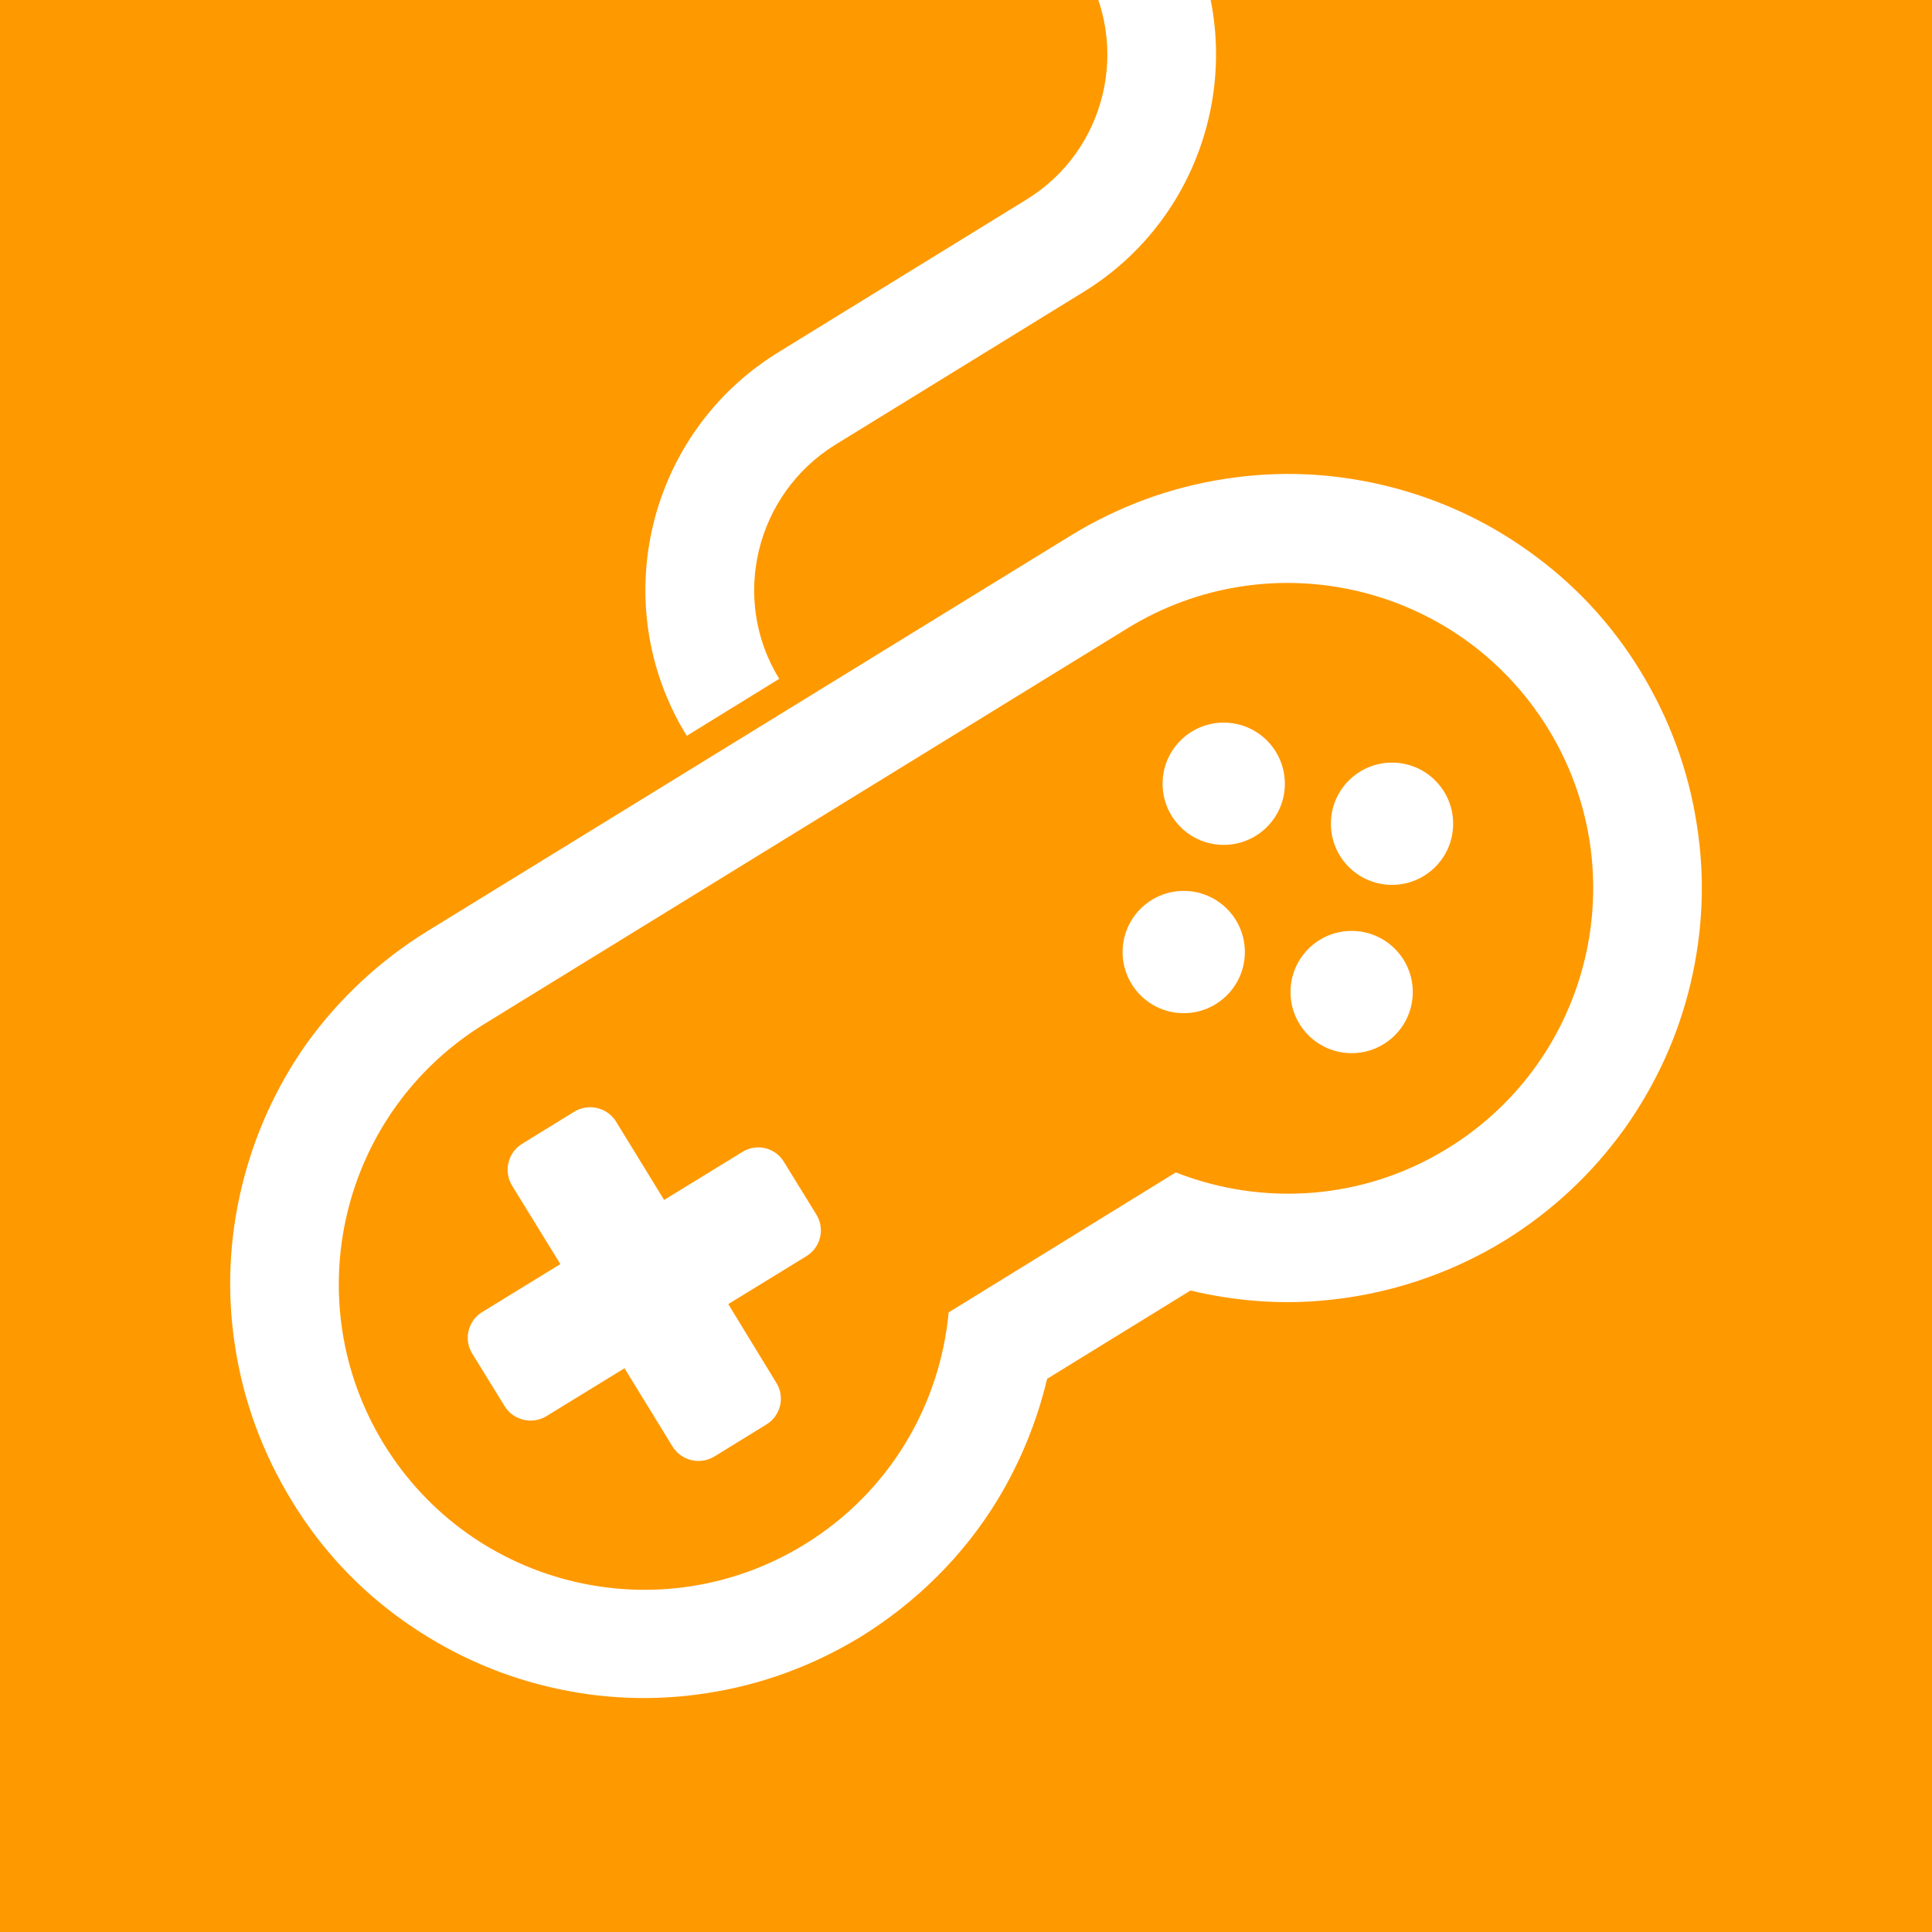 <?xml version="1.0" encoding="utf-8"?>
<!-- Generator: Adobe Illustrator 18.1.0, SVG Export Plug-In . SVG Version: 6.00 Build 0)  -->
<svg version="1.1" xmlns="http://www.w3.org/2000/svg" xmlns:xlink="http://www.w3.org/1999/xlink" x="0px" y="0px"
	 viewBox="-49 141 512 512" enable-background="new -49 141 512 512" xml:space="preserve">
<g id="Layer_2">
	<rect x="-49" y="141" fill="#FF9900" width="512" height="512"/>
</g>
<g id="Layer_1">
	<path id="path3" fill="#FFFFFF" d="M317.7,269.6c-13.9-3.3-28-3.9-42-1.7c-14.5,2.2-28.3,7.3-40.9,15L64.2,387.8
		c-12.6,7.8-23.3,17.8-31.9,29.7C24.1,429.1,18.3,442,15,455.8c-3.3,13.9-3.9,28-1.7,42c2.2,14.5,7.3,28.3,15,40.9
		C36,551.4,46,562.1,58,570.6c11.6,8.2,24.4,14.1,38.3,17.4c13.8,3.3,28,3.9,42,1.7c14.5-2.2,28.3-7.3,40.9-15
		c14.7-9.1,27.3-21.6,36.2-36.3c6-9.9,10.4-20.7,13.1-32l38-23.4c11.3,2.7,23,3.7,34.5,2.7c17.2-1.4,34-6.9,48.7-15.9
		c12.6-7.8,23.3-17.8,31.9-29.8c8.2-11.6,14.1-24.4,17.4-38.3c3.3-13.9,3.9-28,1.7-42c-2.2-14.5-7.3-28.3-15-40.9
		C378,306.2,368,295.5,356,287C344.4,278.7,331.5,272.9,317.7,269.6L317.7,269.6z M334.7,445.3c-22.5,13.9-49.2,15.4-72.1,6.4
		l-60.2,37.1c-2.3,24.5-15.6,47.6-38.2,61.5c-38.1,23.4-87.9,11.6-111.4-26.5c-23.4-38.1-11.6-87.9,26.5-111.4l170.5-104.9
		c38.1-23.4,87.9-11.6,111.4,26.5C384.6,372,372.8,421.8,334.7,445.3z"/>
	<circle id="circle5" fill="#FFFFFF" cx="309.2" cy="403.9" r="16.2"/>
	<circle id="circle7" fill="#FFFFFF" cx="319.9" cy="359.3" r="16.2"/>
	<circle id="circle9" fill="#FFFFFF" cx="264.7" cy="393.3" r="16.2"/>
	<circle id="circle11" fill="#FFFFFF" cx="275.3" cy="348.7" r="16.2"/>
	<path id="path13" fill="#FFFFFF" d="M147.7,446.3L127,459l-12.7-20.7c-2.3-3.8-7.3-5-11.1-2.7l-13.8,8.5c-3.8,2.3-5,7.3-2.7,11.1
		L99.5,476l-20.7,12.7c-3.8,2.3-5,7.3-2.6,11.1l8.5,13.8c2.3,3.8,7.3,5,11.1,2.7l20.7-12.7l12.7,20.7c2.3,3.8,7.3,5,11.1,2.7
		l13.8-8.5c3.8-2.3,5-7.3,2.6-11.1L144,486.6l20.7-12.7c3.8-2.3,5-7.3,2.6-11.1l-8.5-13.8C156.5,445.1,151.5,443.9,147.7,446.3
		L147.7,446.3z"/>
	<path id="path15" fill="#FFFFFF" d="M172.3,258.9l65.8-40.5c34.7-21.3,45.6-66.9,24.2-101.6l-24.5,15.1c13,21.2,6.4,49-14.8,62
		l-65.8,40.5c-34.7,21.4-45.6,66.9-24.2,101.6l24.5-15.1C144.5,299.8,151.2,272,172.3,258.9L172.3,258.9z"/>
</g>
</svg>
